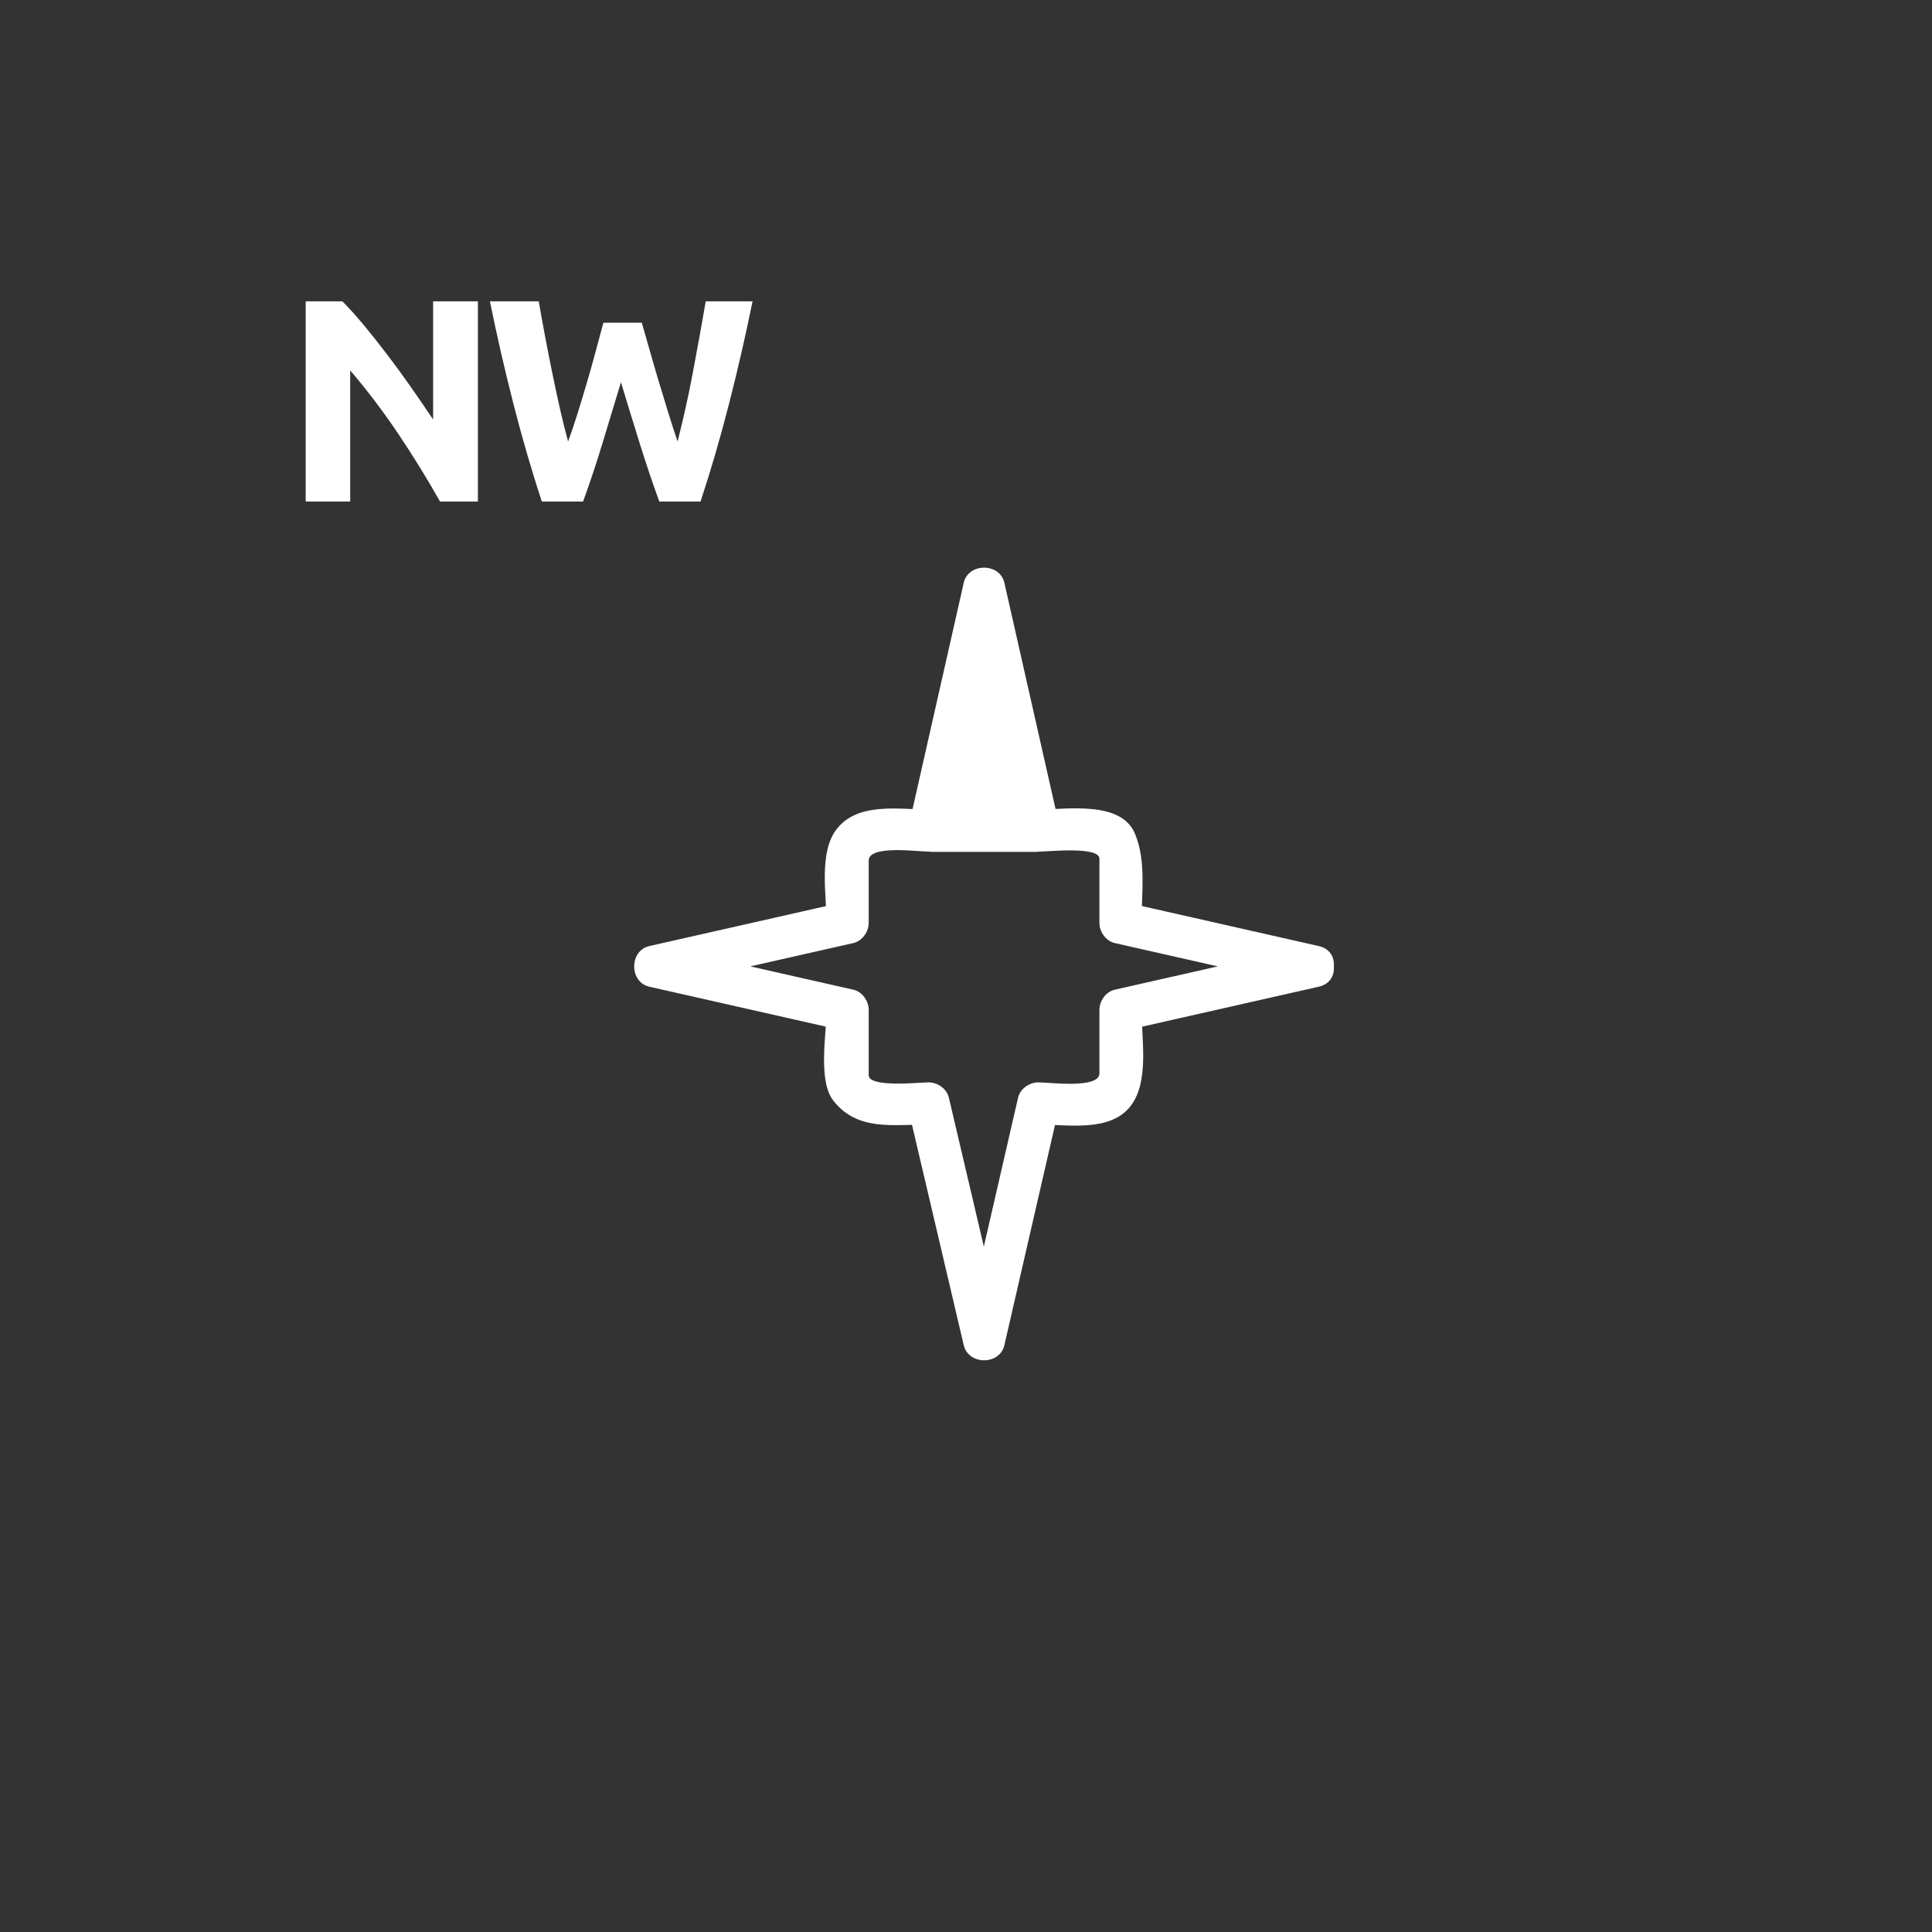 <svg xmlns="http://www.w3.org/2000/svg" viewBox="20 20 321 321">
<rect x="20" y="20" width="321" height="321" fill="#333333" stroke="none"/>
<g fill="#fff">
<path d="m174.833,160.042 8.952-38.063 8.382,38.063z"/>
<path d="m176.28,160.441c2.984-12.688 5.968-25.375 8.952-38.063-.964,0-1.929,0-2.893,0 2.794,12.688 5.588,25.375 8.382,38.063 .482-.633 .964-1.266 1.446-1.899-5.778,0-11.556,0-17.333,0-1.935,0-1.935,3 0,3 5.778,0 11.555,0 17.333,0 1.014,0 1.654-.954 1.446-1.899-2.794-12.688-5.588-25.375-8.382-38.063-.318-1.448-2.558-1.423-2.893,0-2.984,12.688-5.968,25.375-8.952,38.063-.442,1.882 2.451,2.681 2.894,.798z"/>
<path d="m239.118,177.189c-10.674-2.415-21.348-4.83-32.021-7.245 .856,1.125 1.713,2.25 2.569,3.375 0-4.834 .81-10.292-1.102-14.821-2.332-5.526-11.34-3.998-15.96-3.998 1.125,.856 2.25,1.713 3.375,2.569-3.035-13.414-6.069-26.827-9.104-40.241-.758-3.35-5.992-3.35-6.75,0-3.035,13.414-6.069,26.828-9.104,40.241 1.125-.856 2.25-1.713 3.375-2.569-5.112,0-11.876-1.289-15.413,3.29-2.98,3.857-1.649,10.975-1.649,15.53 .856-1.125 1.713-2.25 2.569-3.375-10.673,2.415-21.347,4.83-32.02,7.244-3.35,.758-3.35,5.992 0,6.75 10.673,2.415 21.347,4.829 32.02,7.244-.856-1.125-1.713-2.25-2.569-3.375 0,3.867-1.472,11.696 1.102,15.028 3.981,5.154 9.991,3.998 15.849,3.998-1.125-.856-2.25-1.713-3.375-2.569 3.072,13.078 6.144,26.157 9.215,39.236 .784,3.34 5.978,3.359 6.75,0 3.007-13.079 6.015-26.158 9.021-39.236-1.125,.856-2.25,1.713-3.375,2.569 4.878,0 11.929,1.328 15.328-3.072 3.141-4.067 1.816-11.128 1.816-15.953-.856,1.125-1.713,2.25-2.569,3.375 10.674-2.415 21.348-4.83 32.021-7.245 4.402-.995 2.535-7.744-1.861-6.75-10.674,2.415-21.348,4.83-32.021,7.245-1.509,.342-2.569,1.873-2.569,3.375 0,3.512 0,7.022 0,10.534 0,2.603-8.361,1.491-10.145,1.491-1.506,0-3.028,1.062-3.375,2.569-3.007,13.079-6.015,26.158-9.021,39.236 2.25,0 4.5,0 6.75,0-3.072-13.078-6.144-26.157-9.215-39.236-.354-1.508-1.863-2.569-3.375-2.569-1.41,0-9.951,.923-9.951-1.182 0-3.615 0-7.229 0-10.845 0-1.502-1.061-3.033-2.569-3.375-10.673-2.414-21.347-4.829-32.02-7.244 0,2.25 0,4.5 0,6.75 10.673-2.414 21.347-4.829 32.02-7.244 1.509-.341 2.569-1.873 2.569-3.375 0-3.446 0-6.891 0-10.337 0-2.632 8.13-1.482 10.063-1.482 1.502,0 3.034-1.061 3.375-2.569 3.035-13.414 6.069-26.828 9.104-40.241-2.25,0-4.5,0-6.75,0 3.035,13.414 6.069,26.827 9.104,40.241 .342,1.509 1.873,2.569 3.375,2.569 1.563,0 10.062-.938 10.062,1.179 0,3.546 0,7.093 0,10.64 0,1.502 1.061,3.034 2.569,3.375 10.674,2.415 21.348,4.83 32.021,7.244 4.396,.996 6.264-5.753 1.861-6.749z"/>
<path d="m126.635,73.622c.383,1.313 .806,2.792 1.27,4.44 .463,1.648 .958,3.353 1.486,5.112 .526,1.76 1.062,3.521 1.605,5.28 .543,1.76 1.07,3.392 1.582,4.896 .417-1.632 .844-3.408 1.278-5.328 .434-1.92 .844-3.904 1.229-5.952 .386-2.047 .764-4.087 1.133-6.12 .37-2.032 .716-3.992 1.038-5.88h7.778c-1.126,5.568-2.422,11.216-3.887,16.944-1.464,5.729-3.05,11.168-4.755,16.32h-6.849c-1.118-3.072-2.205-6.295-3.258-9.672-1.054-3.376-2.092-6.76-3.114-10.152-1.025,3.393-2.05,6.776-3.076,10.152-1.025,3.376-2.099,6.6-3.22,9.672h-6.844c-1.704-5.152-3.287-10.591-4.749-16.32-1.462-5.728-2.755-11.376-3.88-16.944h8.112c.321,1.889 .675,3.849 1.062,5.88 .385,2.032 .788,4.072 1.206,6.12 .417,2.048 .844,4.032 1.278,5.952s.877,3.696 1.327,5.328c.577-1.567 1.138-3.232 1.683-4.992 .544-1.759 1.074-3.52 1.587-5.28 .513-1.76 .986-3.456 1.418-5.088 .433-1.632 .826-3.087 1.178-4.368h6.382z"/>
<path d="m93.113,103.333c-2.145-3.808-4.464-7.567-6.96-11.28-2.496-3.712-5.153-7.216-7.968-10.512v21.792h-7.392v-33.264h6.096c1.056,1.056 2.224,2.352 3.504,3.888 1.28,1.536 2.584,3.176 3.912,4.92 1.328,1.745 2.647,3.552 3.96,5.424 1.312,1.872 2.544,3.672 3.696,5.4v-19.632h7.44v33.264h-6.288z"/>
</g>
</svg>
